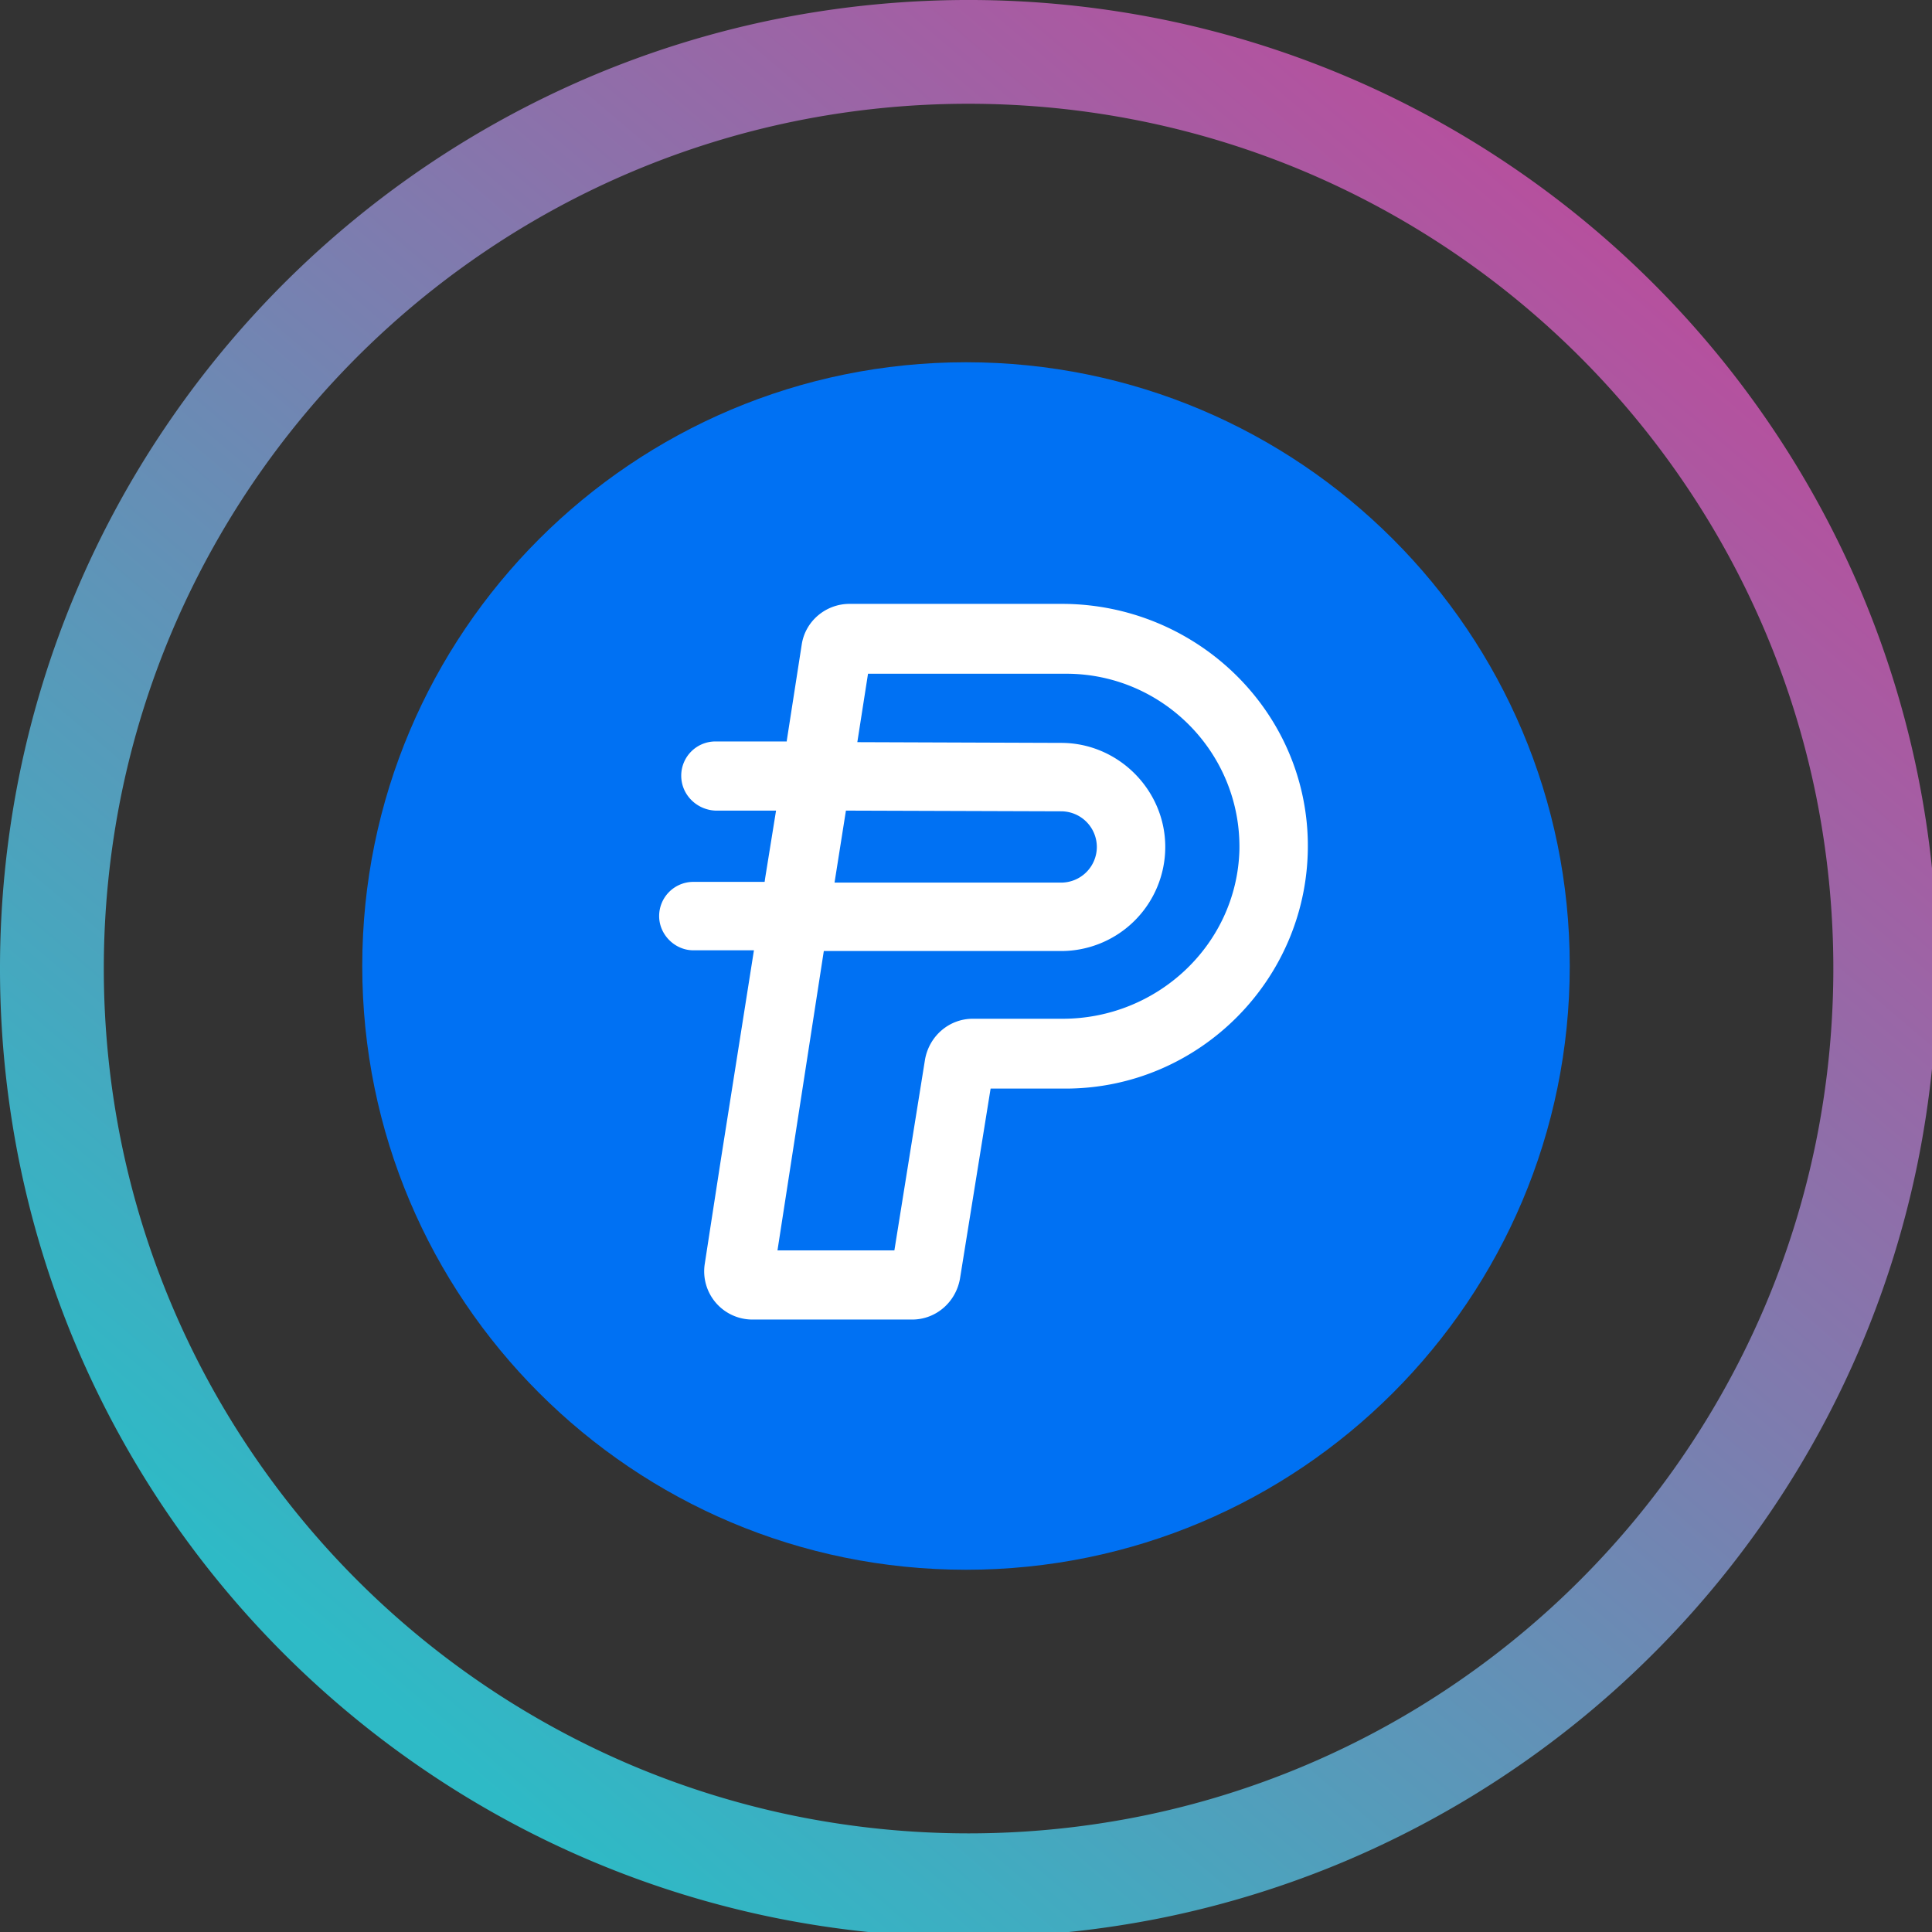 <svg width="48" height="48" viewBox="0 0 48 48"><rect x="0" y="0" width="48" height="48" fill="#333333" stroke="none"/><defs><linearGradient id="a" x1="215.808" x2="52.736" y1="34.56" y2="226.816" gradientUnits="userSpaceOnUse"><stop offset="0" stop-color="#b6509e"/><stop offset="1" stop-color="#2ebac6"/></linearGradient></defs><path fill="url(#a)" d="M128 256a129 129 0 0 1-25.8-2.6 127.3 127.3 0 0 1-45.77-19.261 128.37 128.37 0 0 1-46.375-56.315A127.4 127.4 0 0 1 2.6 153.8a129.25 129.25 0 0 1 0-51.593 127.3 127.3 0 0 1 19.26-45.77 128.37 128.37 0 0 1 56.317-46.378A127.3 127.3 0 0 1 102.2 2.6a129.2 129.2 0 0 1 51.593 0 127.3 127.3 0 0 1 45.77 19.26 128.37 128.37 0 0 1 46.375 56.316A127.3 127.3 0 0 1 253.4 102.2a129.25 129.25 0 0 1 0 51.593 127.3 127.3 0 0 1-19.26 45.77 128.4 128.4 0 0 1-56.316 46.375A127.4 127.4 0 0 1 153.8 253.4 129 129 0 0 1 128 256m0-242.287a115 115 0 0 0-23.033 2.322A113.7 113.7 0 0 0 64.1 33.232a114.6 114.6 0 0 0-41.4 50.283 113.7 113.7 0 0 0-6.659 21.452 115.4 115.4 0 0 0 0 46.065 113.7 113.7 0 0 0 17.2 40.866 114.63 114.63 0 0 0 50.282 41.407 113.8 113.8 0 0 0 21.453 6.658 115.4 115.4 0 0 0 46.065 0 113.6 113.6 0 0 0 40.866-17.2 114.6 114.6 0 0 0 41.393-50.278 113.7 113.7 0 0 0 6.659-21.453 115.4 115.4 0 0 0 0-46.065 113.7 113.7 0 0 0-17.2-40.865A114.6 114.6 0 0 0 172.485 22.7a113.7 113.7 0 0 0-21.453-6.659A115 115 0 0 0 128 13.714Z" style="fill:url(#a)" transform="matrix(.188 0 0 .188 0 0)"/><svg xmlns="http://www.w3.org/2000/svg" width="30" height="30" x="9" y="9" fill="none" viewBox="0 0 48 48"><path fill="#0071F3" d="M24 48c13.255 0 24-10.745 24-24S37.255 0 24 0 0 10.745 0 24s10.745 24 24 24"/><path fill="#fff" d="M27.812 9.605h-8.444c-.935 0-1.756.68-1.898 1.616l-.595 3.825v.028H14.04a1.36 1.36 0 0 0-1.36 1.36c0 .765.624 1.36 1.36 1.389h2.409l-.425 2.635-.029.198h-2.833a1.36 1.36 0 0 0-1.36 1.36c0 .737.623 1.36 1.36 1.36h2.408l-1.303 8.246-.425 2.748-.227 1.474a1.917 1.917 0 0 0 1.899 2.21h6.347c.935 0 1.728-.68 1.898-1.615l1.219-7.566h2.976c5.355 0 9.719-4.42 9.634-9.803-.085-5.3-4.505-9.465-9.776-9.465m-8.585 8.218 8.557.028a1.42 1.42 0 0 1 1.417 1.417 1.42 1.42 0 0 1-1.417 1.417h-9.01zm8.613 8.274h-3.57c-.935 0-1.728.68-1.898 1.615l-1.219 7.594h-4.647l1.842-11.901h9.436a4.14 4.14 0 0 0 4.137-4.137c0-2.267-1.87-4.137-4.137-4.137l-8.104-.029.425-2.72h7.877c3.854 0 6.97 3.174 6.886 7.028-.114 3.74-3.259 6.687-7.028 6.687"/></svg></svg>